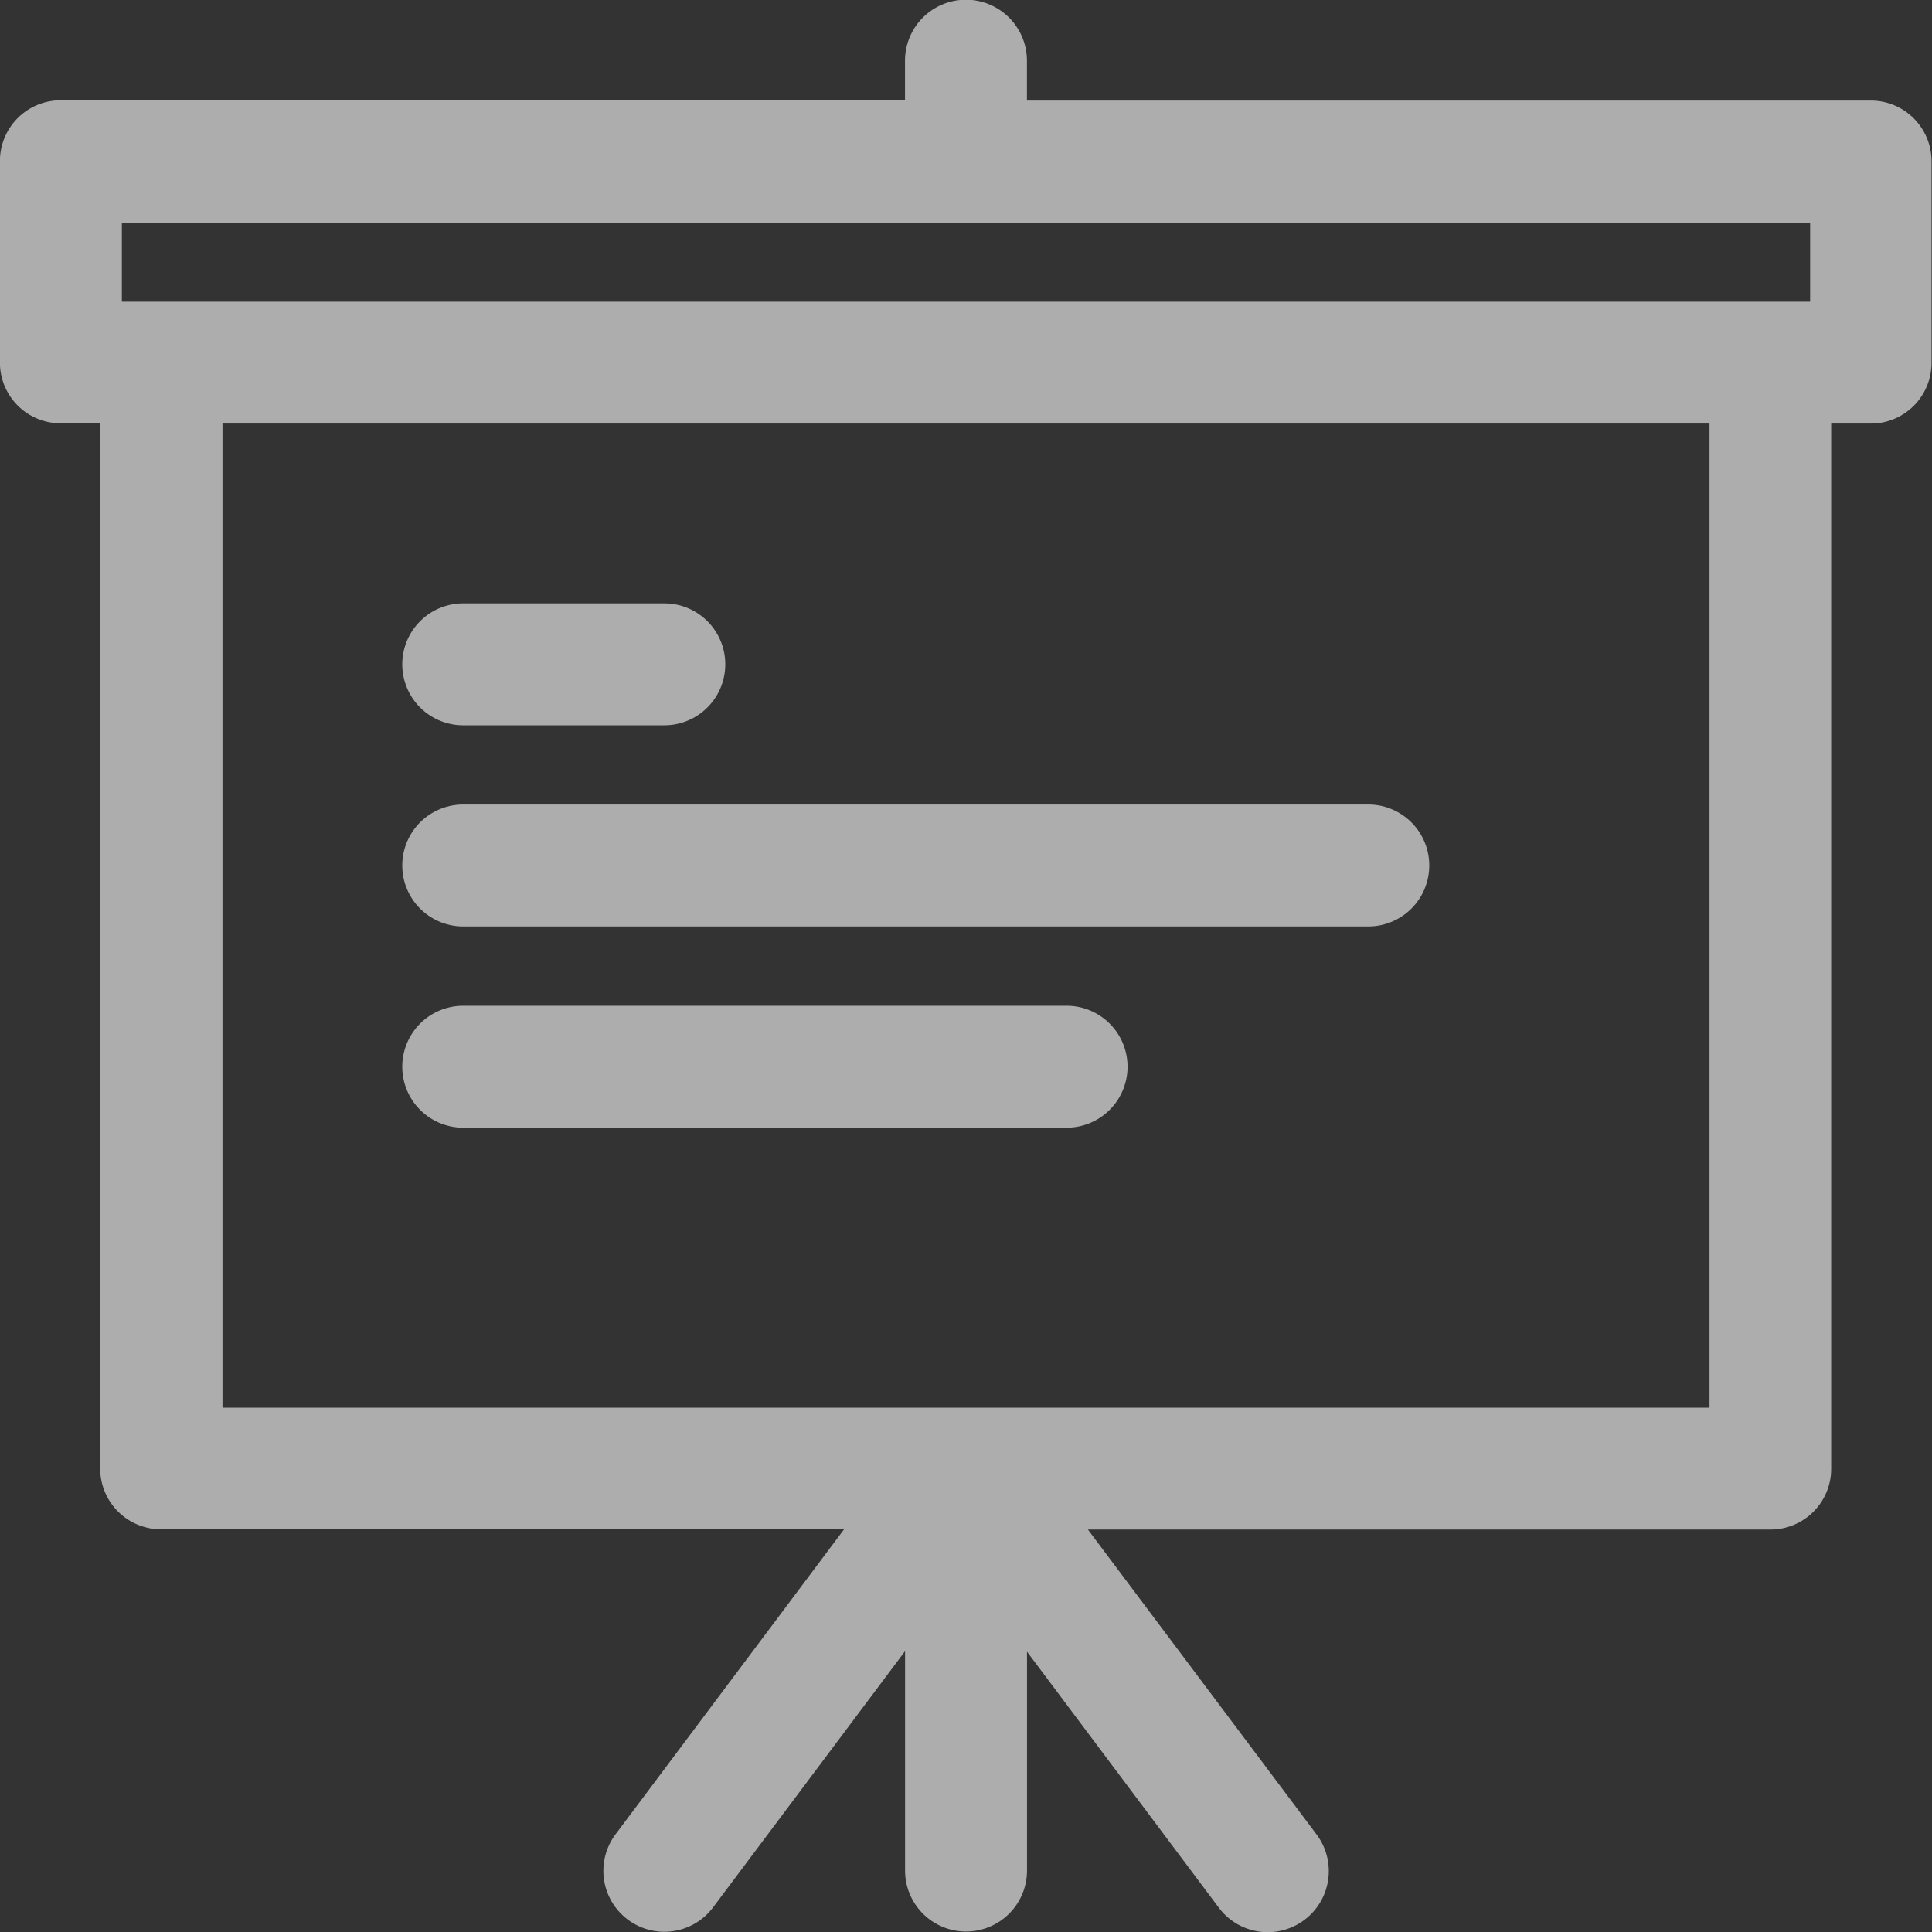<svg id="write-board" xmlns="http://www.w3.org/2000/svg" width="28.649" height="28.649" viewBox="0 0 28.649 28.649">
  <rect x="0" y="0" width="28.649" height="28.649" fill="#333333" stroke="none"/>
  <path id="Path_2711" data-name="Path 2711" d="M27.747,1.491H15.229V.9a.9.9,0,0,0-1.808,0v.587H.9a.9.9,0,0,0-.9.9V5.377a.9.9,0,0,0,.9.9h.587v15.5a.9.9,0,0,0,.9.9H12.518L9.129,27.2a.9.9,0,1,0,1.446,1.084l2.847-3.8v3.254a.9.9,0,0,0,1.808,0V24.492l2.847,3.8A.9.9,0,0,0,19.522,27.2l-3.389-4.519H26.255a.9.9,0,0,0,.9-.9V6.281h.588a.9.9,0,0,0,.9-.9V2.395A.9.9,0,0,0,27.747,1.491ZM1.808,4.474V3.3H26.843V4.474Zm23.543,16.4H3.3V6.281H25.351v14.6Z" transform="translate(-0.001 0)" fill="rgba(255,255,255,0.6)"/>
  <path id="Path_2712" data-name="Path 2712" d="M62.74,125.481H76.161a.9.9,0,0,0,0-1.808H62.74a.9.9,0,0,0,0,1.808Z" transform="translate(-55.871 -111.743)" fill="rgba(255,255,255,0.6)"/>
  <path id="Path_2713" data-name="Path 2713" d="M62.74,94.563h2.982a.9.9,0,0,0,0-1.808H62.74a.9.9,0,0,0,0,1.808Z" transform="translate(-55.871 -83.808)" fill="rgba(255,255,255,0.6)"/>
  <path id="Path_2714" data-name="Path 2714" d="M62.74,156.4h8.947a.9.9,0,1,0,0-1.808H62.74a.9.9,0,0,0,0,1.808Z" transform="translate(-55.871 -139.678)" fill="rgba(255,255,255,0.6)"/>
</svg>
